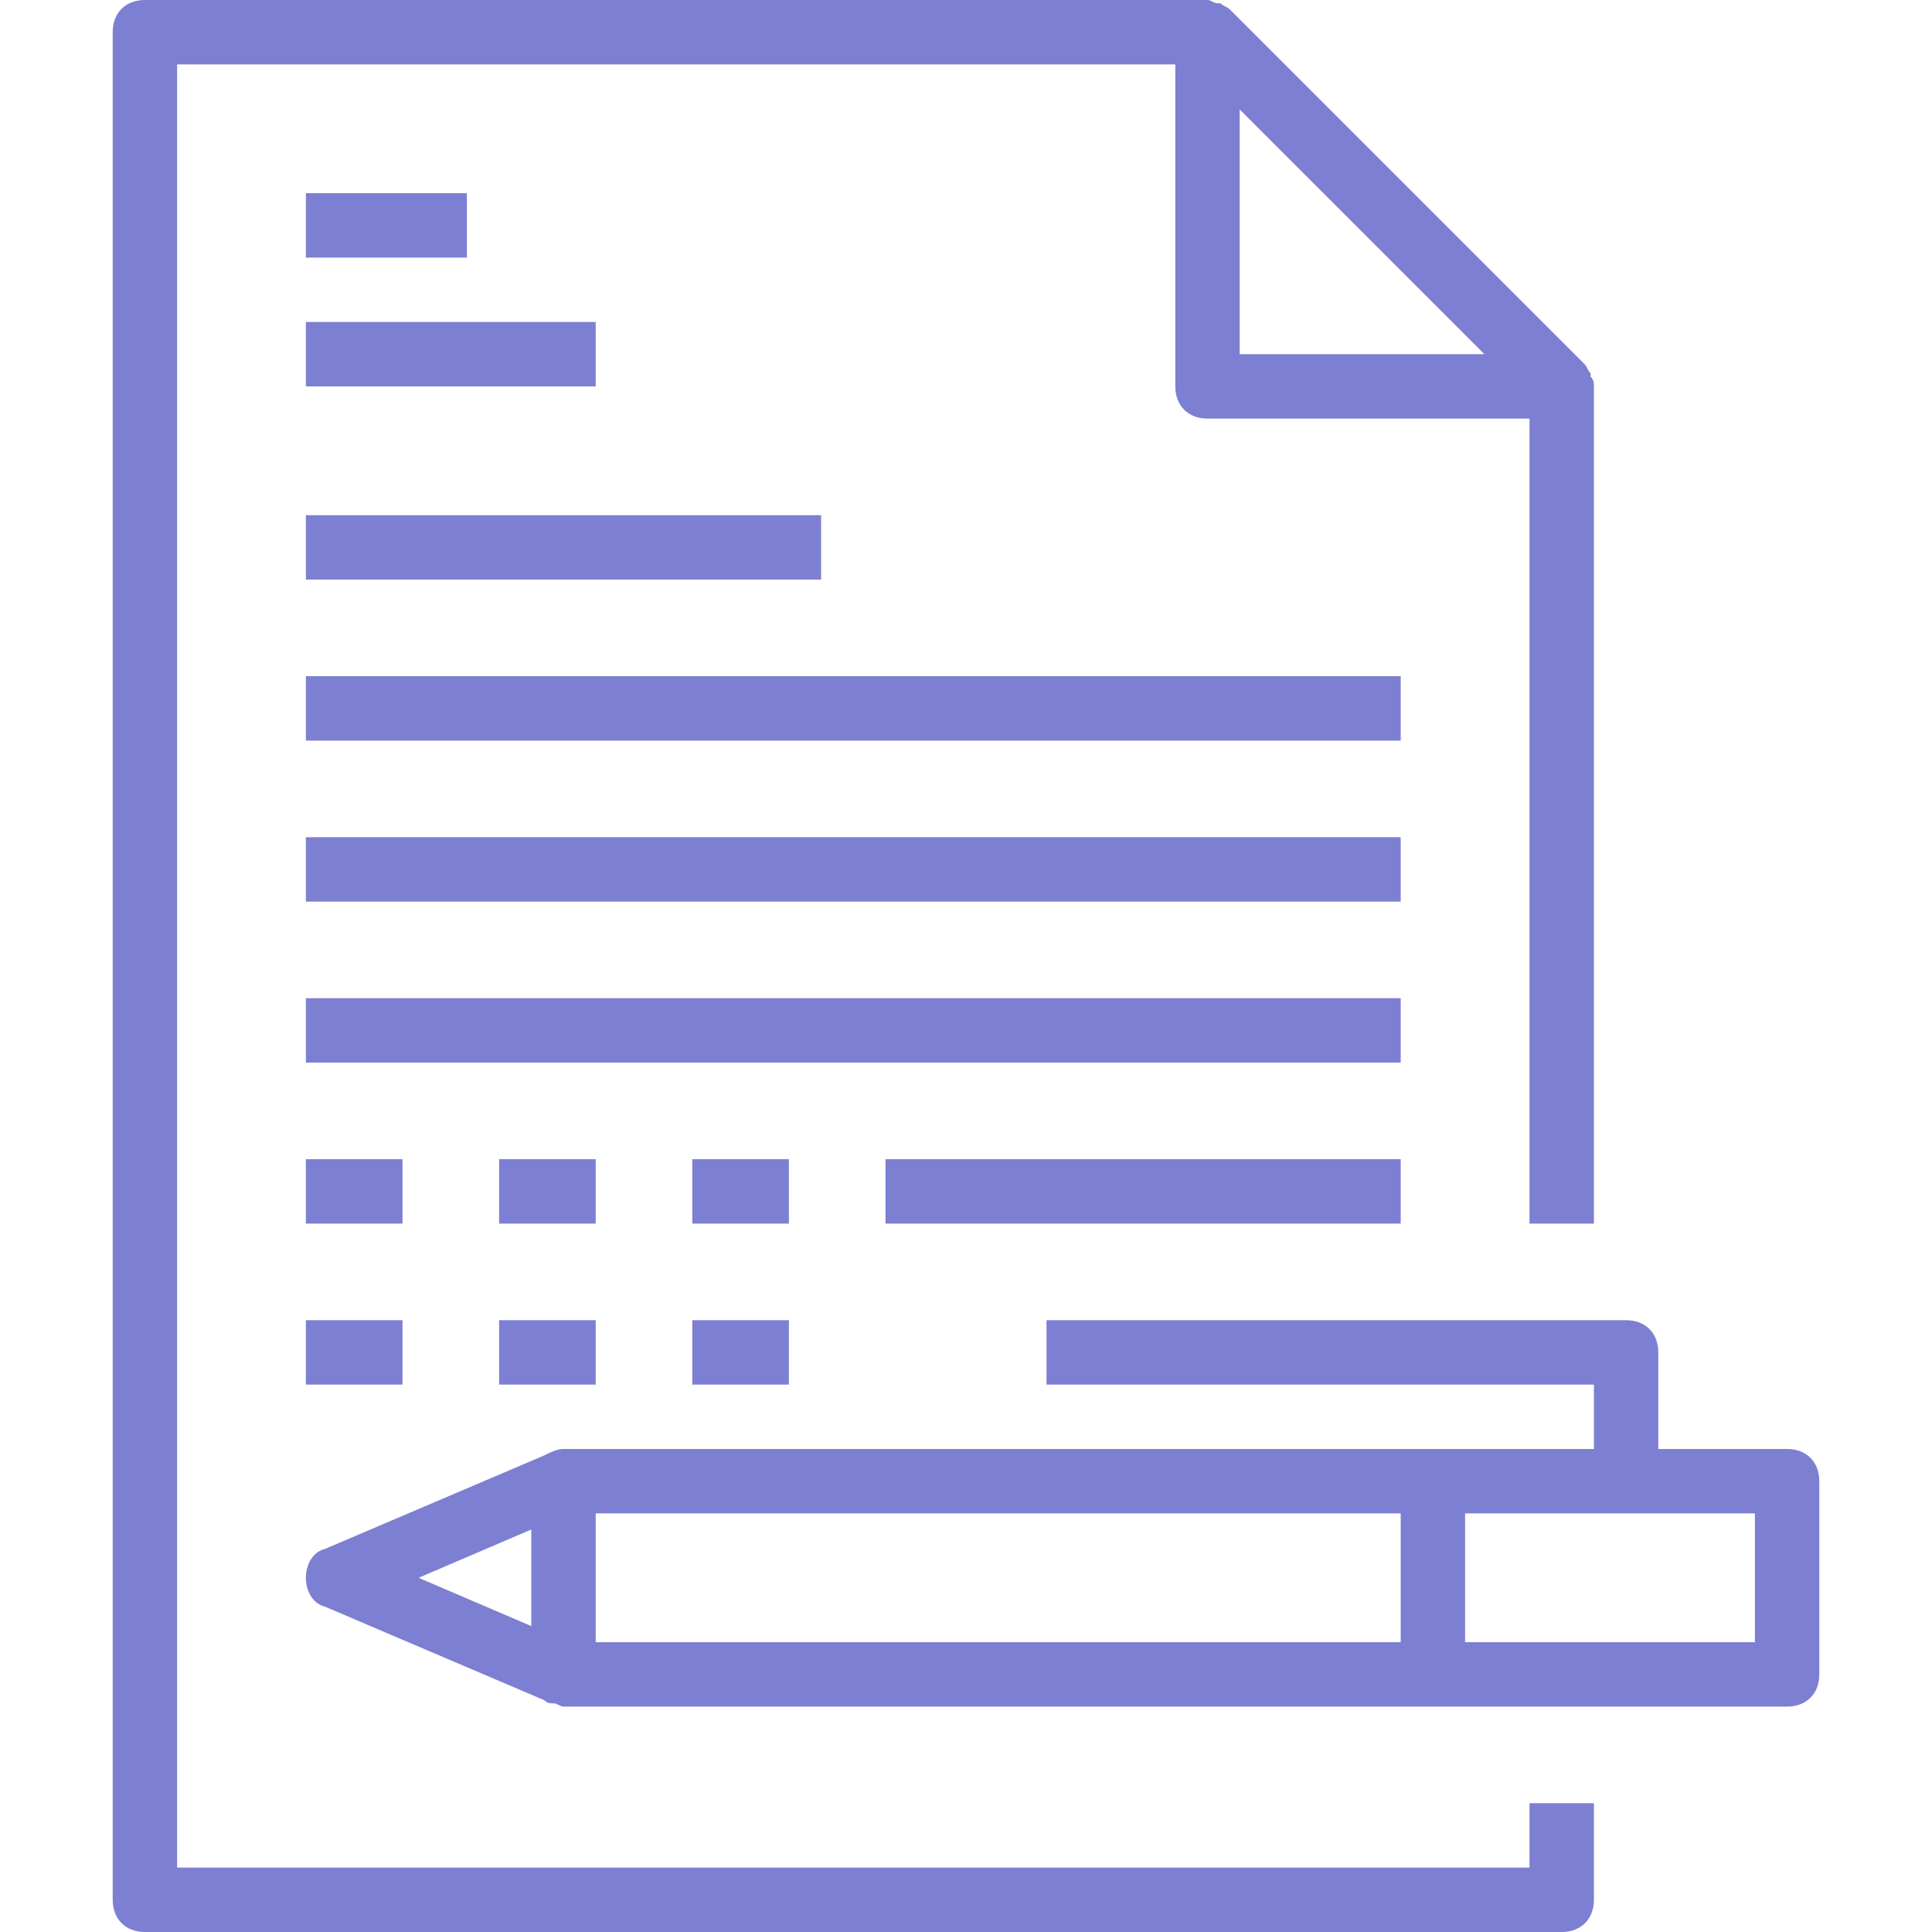 <?xml version="1.0" encoding="utf-8"?>
<!-- Generator: Adobe Illustrator 24.1.2, SVG Export Plug-In . SVG Version: 6.00 Build 0)  -->
<svg version="1.1" id="Capa_1" xmlns="http://www.w3.org/2000/svg" xmlns:xlink="http://www.w3.org/1999/xlink" x="0px" y="0px"
	 viewBox="0 0 60 60" style="enable-background:new 0 0 60 60;" xml:space="preserve">
<style type="text/css">
	.st0{fill:#7D7FD2;}
</style>
<g>
	<g>
		<path class="st0" d="M47.5,58h-42V2h31v10c0,0.6,0.4,1,1,1h10v25h2V12l0,0c0-0.1,0-0.2-0.1-0.3v-0.1c-0.1-0.1-0.1-0.2-0.2-0.3
			l-11-11c-0.1-0.1-0.2-0.1-0.3-0.2h-0.1c-0.1,0-0.2-0.1-0.3-0.1l0,0h-33c-0.6,0-1,0.4-1,1v58c0,0.6,0.4,1,1,1h44c0.6,0,1-0.4,1-1
			v-3h-2C47.5,56,47.5,58,47.5,58z M46.1,11h-7.6V3.4L46.1,11z"/>
		<path class="st0" d="M55.5,45h-4v-3c0-0.6-0.4-1-1-1h-18v2h17v2h-5h-27c-0.2,0-0.4,0.1-0.6,0.2l-6.8,2.9c-0.4,0.1-0.6,0.5-0.6,0.9
			s0.2,0.8,0.6,0.9l6.8,2.9c0.1,0.1,0.2,0.1,0.3,0.1c0.1,0,0.2,0.1,0.3,0.1h27h11c0.6,0,1-0.4,1-1v-6C56.5,45.4,56.1,45,55.5,45z
			 M16.5,47.5v3L13,49L16.5,47.5z M18.5,47h25v4h-25V47z M54.5,51h-9v-4h9V51z"/>
		<rect x="9.5" y="36" class="st0" width="3" height="2"/>
		<rect x="15.5" y="36" class="st0" width="3" height="2"/>
		<rect x="21.5" y="36" class="st0" width="3" height="2"/>
		<rect x="9.5" y="41" class="st0" width="3" height="2"/>
		<rect x="15.5" y="41" class="st0" width="3" height="2"/>
		<rect x="21.5" y="41" class="st0" width="3" height="2"/>
		<rect x="27.5" y="36" class="st0" width="16" height="2"/>
		<rect x="9.5" y="31" class="st0" width="34" height="2"/>
		<rect x="9.5" y="26" class="st0" width="34" height="2"/>
		<rect x="9.5" y="21" class="st0" width="34" height="2"/>
		<rect x="9.5" y="16" class="st0" width="16" height="2"/>
		<rect x="9.5" y="6" class="st0" width="5" height="2"/>
		<rect x="9.5" y="10" class="st0" width="9" height="2"/>
	</g>
</g>
</svg>
